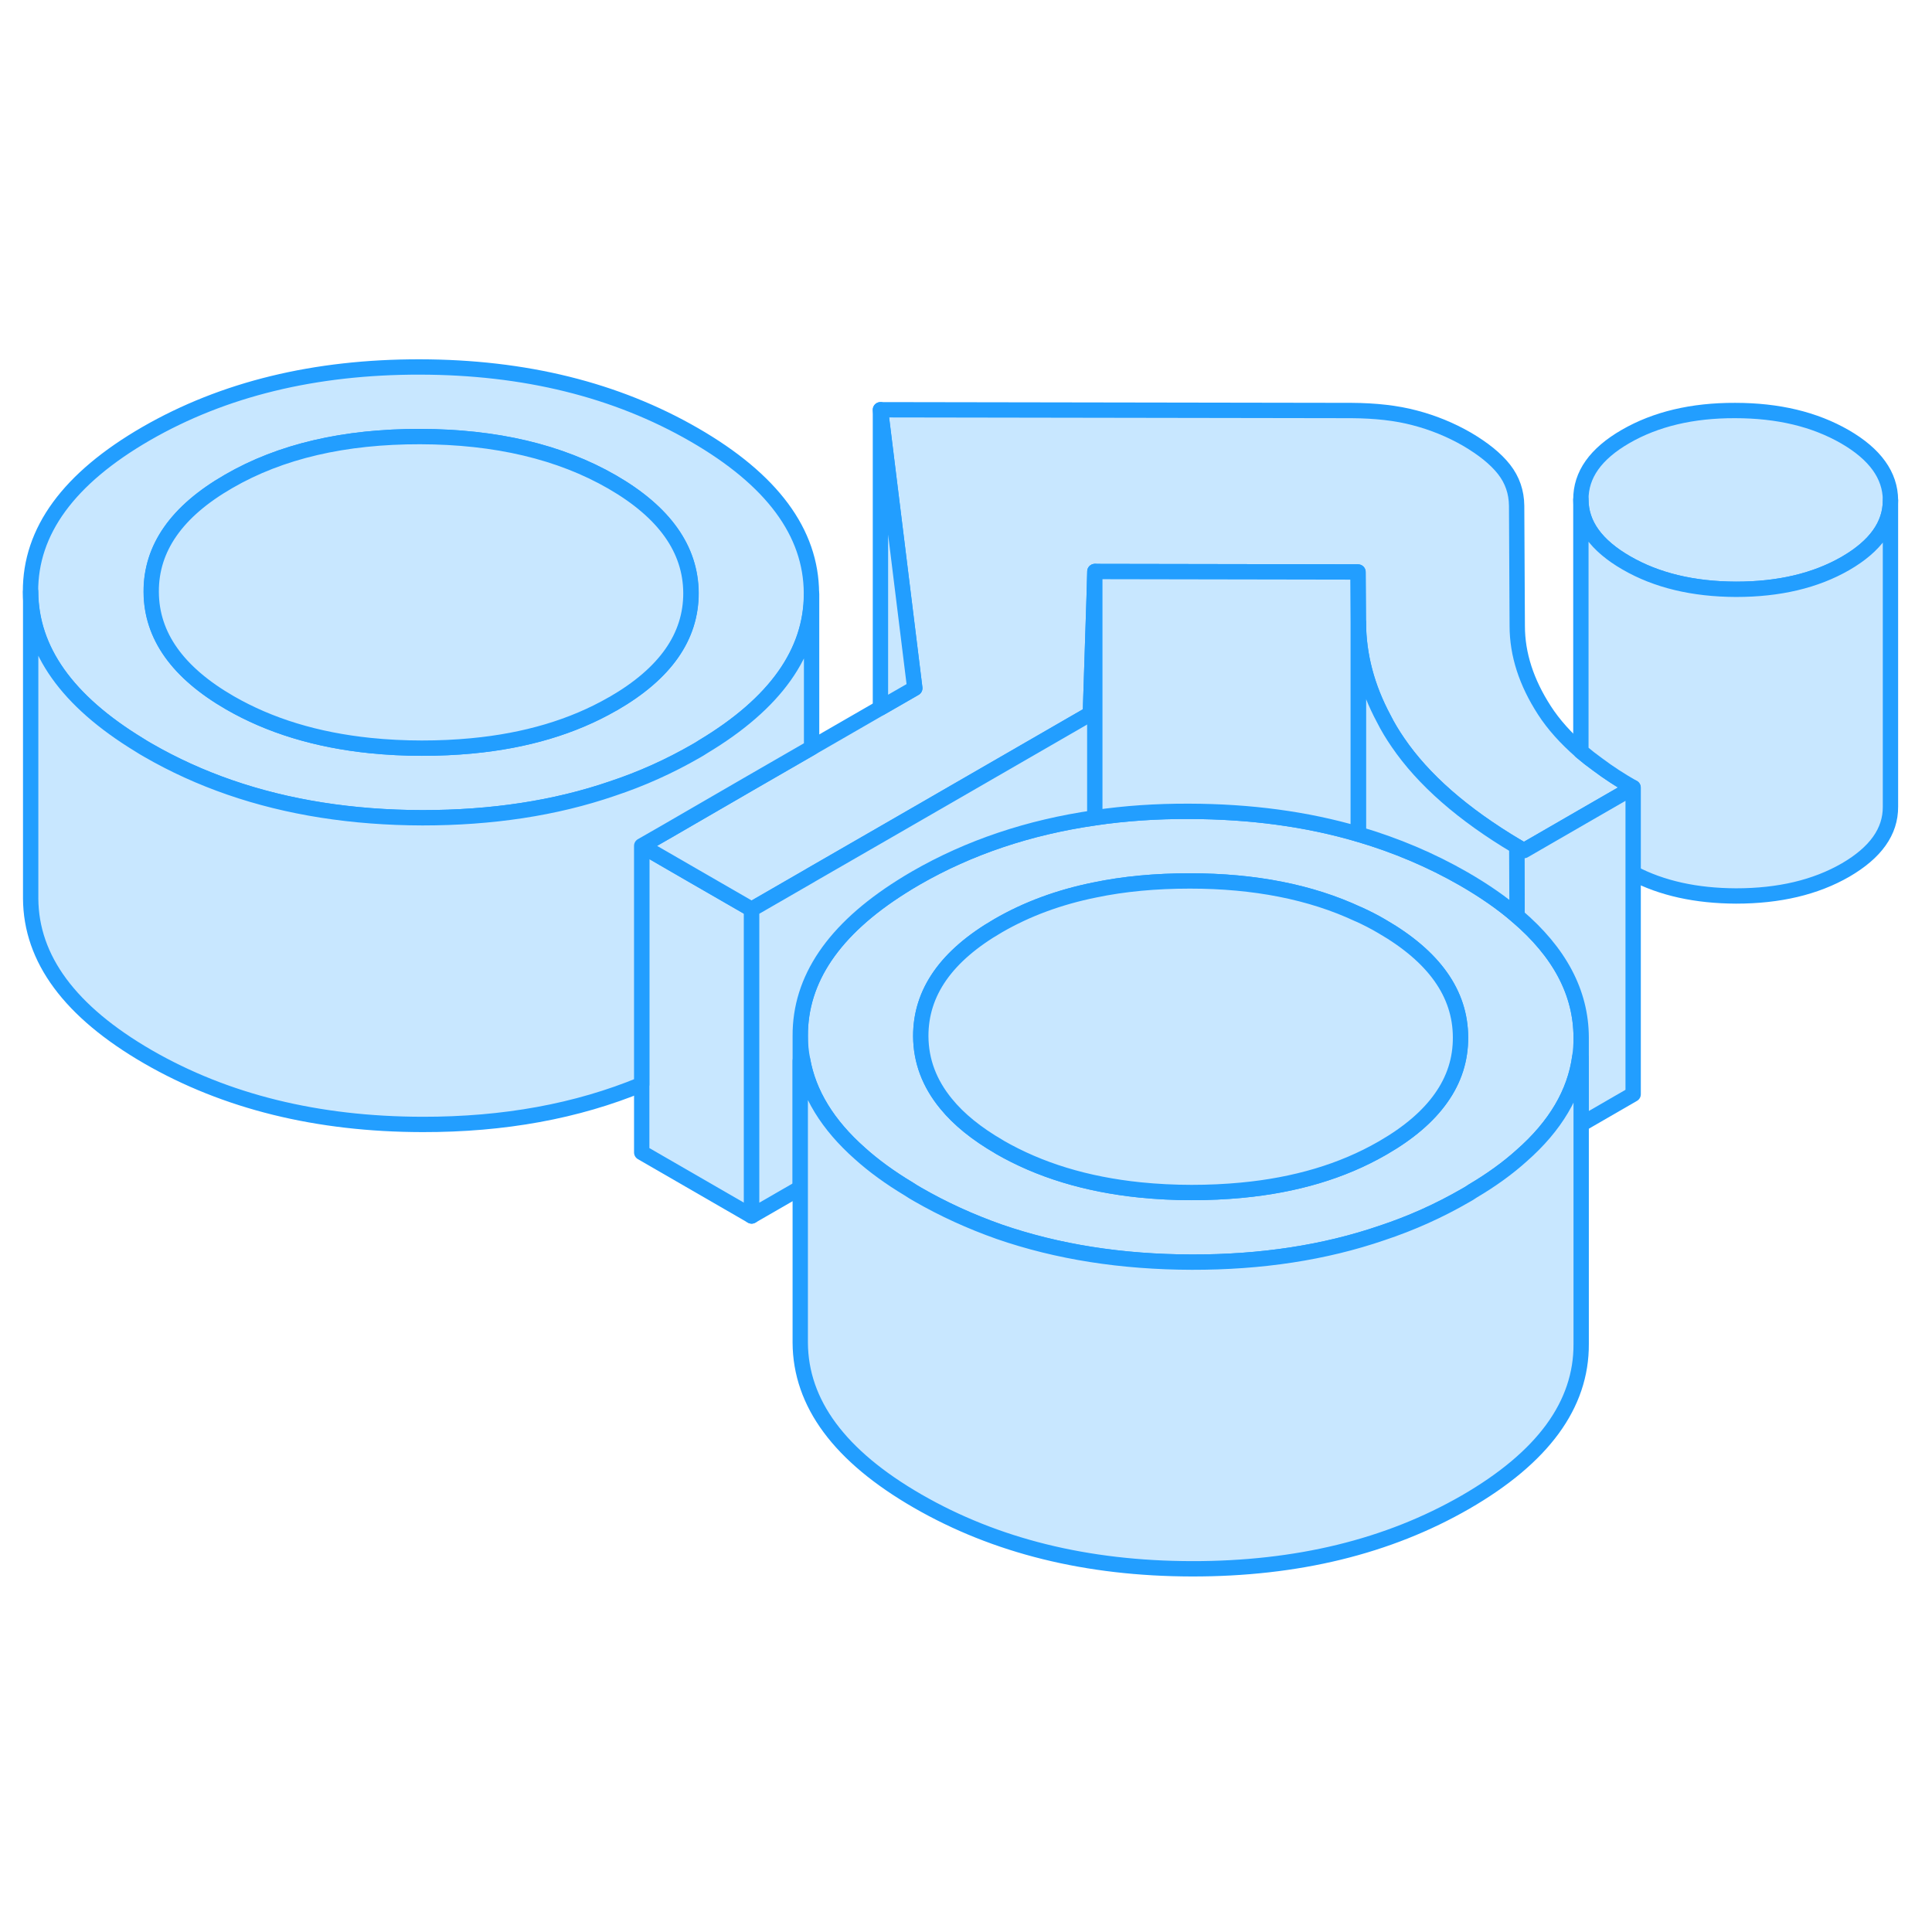 <svg width="48" height="48" viewBox="0 0 126 84" fill="#c8e7ff" xmlns="http://www.w3.org/2000/svg" stroke-width="1px" stroke-linecap="round" stroke-linejoin="round"><path d="M49.02 38.303V58.303L41.851 54.163V34.163L44.8 35.873L49.02 38.303Z" stroke="#229EFF" stroke-linejoin="round"/><path d="M123.291 11.613V11.633C123.291 13.243 122.311 14.613 120.361 15.743C118.401 16.873 116.021 17.433 113.221 17.433C110.421 17.423 108.041 16.853 106.071 15.713C104.091 14.573 103.101 13.193 103.101 11.583C103.091 9.963 104.061 8.593 106.021 7.463C107.981 6.333 110.361 5.763 113.161 5.773C115.961 5.773 118.341 6.343 120.321 7.483C122.291 8.623 123.281 10.003 123.291 11.613Z" stroke="#229EFF" stroke-linejoin="round"/><path d="M45.27 7.353C40.19 4.423 34.23 2.943 27.381 2.933C20.53 2.923 14.58 4.373 9.53 7.283C4.48 10.203 1.97 13.633 1.99 17.593C2.01 21.393 4.37 24.713 9.06 27.573C9.25 27.693 9.441 27.813 9.64 27.923C11.32 28.893 13.101 29.703 14.981 30.353C18.771 31.663 22.96 32.323 27.54 32.333C32.06 32.333 36.191 31.713 39.92 30.433C41.85 29.793 43.66 28.973 45.38 27.983C45.541 27.893 45.691 27.803 45.84 27.703C50.56 24.873 52.92 21.543 52.92 17.733V17.683C52.901 13.723 50.35 10.283 45.27 7.353ZM40.01 24.883C40.01 24.883 39.971 24.903 39.951 24.913C37.361 26.403 34.29 27.313 30.78 27.643C29.73 27.743 28.65 27.793 27.52 27.793C26.39 27.793 25.23 27.733 24.151 27.623C20.651 27.263 17.6 26.333 15 24.833C11.59 22.863 9.88 20.453 9.87 17.603C9.85 14.753 11.53 12.343 14.921 10.393C18.3 8.433 22.471 7.463 27.41 7.473C32.35 7.483 36.531 8.473 39.931 10.433C43.34 12.403 45.05 14.813 45.07 17.663C45.08 20.523 43.4 22.923 40.01 24.883Z" stroke="#229EFF" stroke-linejoin="round"/><path d="M45.06 17.663C45.071 20.523 43.39 22.923 40 24.883C39.98 24.893 39.961 24.903 39.941 24.913C37.351 26.403 34.28 27.313 30.77 27.643C29.72 27.743 28.64 27.793 27.51 27.793C26.38 27.793 25.221 27.733 24.141 27.623C20.641 27.263 17.59 26.333 14.99 24.833C11.58 22.863 9.871 20.453 9.861 17.603C9.841 14.753 11.521 12.343 14.911 10.393C18.291 8.433 22.461 7.463 27.401 7.473C32.341 7.483 36.521 8.473 39.921 10.433C43.331 12.403 45.041 14.813 45.06 17.663Z" stroke="#229EFF" stroke-linejoin="round"/><path d="M106.51 30.363L103.181 32.283L99.391 34.473C99.231 34.383 99.071 34.293 98.921 34.203C95.391 32.103 92.821 29.843 91.171 27.423C90.821 26.913 90.51 26.403 90.251 25.883C89.15 23.833 88.601 21.743 88.591 19.603L88.571 16.303L71.411 16.273L71.111 25.553L70.781 25.743L58.31 32.943L52.931 36.043L52.781 36.133L49.02 38.303L44.81 35.873L41.851 34.163L43.421 33.263L49.031 30.013L52.931 27.763L57.421 25.173L59.661 23.883L57.421 5.723L88.151 5.773C89.701 5.783 91.07 5.933 92.27 6.253C93.46 6.563 94.591 7.023 95.671 7.643C96.741 8.273 97.551 8.923 98.091 9.613C98.631 10.303 98.901 11.093 98.911 11.983L98.951 19.823C98.951 21.683 99.551 23.513 100.721 25.323C101.321 26.253 102.121 27.143 103.111 28.003C103.451 28.293 103.821 28.583 104.211 28.863C104.901 29.383 105.67 29.883 106.51 30.363Z" stroke="#229EFF" stroke-linejoin="round"/><path d="M123.291 11.633V31.613C123.301 33.233 122.321 34.603 120.361 35.743C118.401 36.873 116.021 37.433 113.221 37.433C110.621 37.423 108.38 36.933 106.5 35.943V30.363C105.66 29.883 104.891 29.383 104.201 28.863C103.811 28.583 103.441 28.293 103.101 28.003V11.583C103.101 13.193 104.091 14.573 106.071 15.713C108.041 16.853 110.421 17.423 113.221 17.433C116.021 17.433 118.401 16.873 120.361 15.743C122.311 14.613 123.291 13.243 123.291 11.633Z" stroke="#229EFF" stroke-linejoin="round"/><path d="M98.941 38.743C97.961 37.893 96.801 37.093 95.471 36.323C93.331 35.093 91.04 34.123 88.591 33.403C85.221 32.413 81.54 31.923 77.57 31.913C75.43 31.903 73.38 32.043 71.41 32.333C67.1 32.953 63.201 34.263 59.731 36.263C59.401 36.453 59.09 36.643 58.79 36.833C54.37 39.623 52.171 42.863 52.191 46.563C52.191 47.093 52.24 47.603 52.34 48.113C52.73 50.323 53.98 52.363 56.081 54.223C56.98 55.033 58.05 55.813 59.27 56.543C59.46 56.673 59.651 56.783 59.84 56.893C61.52 57.863 63.3 58.673 65.171 59.333C68.96 60.643 73.141 61.303 77.731 61.313C82.251 61.323 86.38 60.693 90.121 59.413C92.05 58.773 93.871 57.953 95.581 56.963C95.74 56.873 95.9 56.783 96.05 56.673C97.27 55.953 98.331 55.183 99.231 54.373C101.441 52.433 102.71 50.283 103.03 47.933C103.09 47.533 103.12 47.123 103.12 46.703V46.653C103.11 43.733 101.711 41.103 98.941 38.743ZM93.981 50.613C93.141 51.803 91.881 52.883 90.201 53.853C90.181 53.863 90.15 53.883 90.13 53.893C87.54 55.383 84.481 56.293 80.971 56.623C79.921 56.723 78.841 56.773 77.711 56.773C76.581 56.773 75.421 56.713 74.341 56.603C70.841 56.243 67.791 55.313 65.191 53.813C65.191 53.813 65.181 53.813 65.181 53.803C63.691 52.943 62.531 52.003 61.701 50.983C60.611 49.653 60.06 48.193 60.05 46.583C60.04 43.723 61.721 41.323 65.111 39.363C66.96 38.293 69.061 37.513 71.391 37.043C73.3 36.643 75.371 36.453 77.6 36.453C81.82 36.453 85.481 37.173 88.581 38.623H88.591C89.121 38.863 89.63 39.123 90.121 39.413C93.531 41.383 95.24 43.793 95.25 46.643C95.26 48.083 94.841 49.403 93.981 50.613Z" stroke="#229EFF" stroke-linejoin="round"/><path d="M95.251 46.643C95.261 48.083 94.841 49.403 93.981 50.613C93.141 51.803 91.881 52.883 90.201 53.853C90.181 53.863 90.151 53.883 90.131 53.893C87.541 55.383 84.481 56.293 80.971 56.623C79.921 56.723 78.841 56.773 77.711 56.773C76.581 56.773 75.421 56.713 74.341 56.603C70.841 56.243 67.791 55.313 65.191 53.813C65.191 53.813 65.181 53.813 65.181 53.803C63.691 52.943 62.531 52.003 61.701 50.983C60.611 49.653 60.061 48.193 60.051 46.583C60.041 43.723 61.721 41.323 65.111 39.363C66.961 38.293 69.061 37.513 71.391 37.043C73.301 36.643 75.371 36.453 77.601 36.453C81.821 36.453 85.481 37.173 88.581 38.623H88.591C89.121 38.863 89.631 39.123 90.121 39.413C93.531 41.383 95.241 43.793 95.251 46.643Z" stroke="#229EFF" stroke-linejoin="round"/><path d="M106.51 30.363V50.363L103.12 52.323V46.653C103.11 43.733 101.71 41.103 98.94 38.743L98.92 34.203C99.07 34.293 99.23 34.383 99.39 34.473L103.18 32.283L106.51 30.363Z" stroke="#229EFF" stroke-linejoin="round"/><path d="M98.94 38.743C97.96 37.893 96.8 37.093 95.47 36.323C93.33 35.093 91.04 34.123 88.59 33.403V19.603C88.6 21.743 89.15 23.833 90.25 25.883C90.51 26.403 90.82 26.913 91.17 27.423C92.82 29.843 95.39 32.103 98.92 34.203L98.94 38.743Z" stroke="#229EFF" stroke-linejoin="round"/><path d="M71.411 16.273V32.333C67.101 32.953 63.201 34.263 59.731 36.263C59.401 36.453 59.09 36.643 58.791 36.833C54.37 39.623 52.171 42.863 52.191 46.563V56.473L49.02 58.303V38.303L52.781 36.133L52.931 36.043L58.31 32.943L70.781 25.743L71.111 25.553L71.411 16.273Z" stroke="#229EFF" stroke-linejoin="round"/><path d="M88.58 19.603V33.403C85.21 32.413 81.53 31.923 77.56 31.913C75.42 31.903 73.37 32.043 71.4 32.333V16.273L88.56 16.303L88.58 19.603Z" stroke="#229EFF" stroke-linejoin="round"/><path d="M59.66 23.883L57.42 25.173V5.723L59.66 23.883Z" stroke="#229EFF" stroke-linejoin="round"/><path d="M52.93 17.733V27.763L49.03 30.013L43.42 33.263L41.85 34.163V49.723C37.62 51.473 32.86 52.343 27.55 52.333C20.7 52.323 14.73 50.853 9.65 47.923C4.57 44.983 2.02 41.543 2 37.593V17.593C2.02 21.393 4.38 24.713 9.07 27.573C9.26 27.693 9.45 27.813 9.65 27.923C11.33 28.893 13.11 29.703 14.99 30.353C18.78 31.663 22.97 32.323 27.55 32.333C32.07 32.333 36.2 31.713 39.93 30.433C41.86 29.793 43.67 28.973 45.39 27.983C45.55 27.893 45.7 27.803 45.85 27.703C50.57 24.873 52.93 21.543 52.93 17.733Z" stroke="#229EFF" stroke-linejoin="round"/><path d="M103.12 48.013V66.653C103.14 70.613 100.63 74.043 95.58 76.963C90.53 79.873 84.581 81.323 77.731 81.313C70.88 81.303 64.92 79.823 59.84 76.893C54.76 73.963 52.21 70.523 52.19 66.563V48.193L52.34 48.113C52.73 50.323 53.98 52.363 56.08 54.223C56.98 55.033 58.05 55.813 59.27 56.543C59.46 56.673 59.65 56.783 59.84 56.893C61.52 57.863 63.3 58.673 65.17 59.333C68.96 60.643 73.141 61.303 77.731 61.313C82.251 61.323 86.38 60.693 90.12 59.413C92.05 58.773 93.87 57.953 95.58 56.963C95.74 56.873 95.9 56.783 96.05 56.673C97.27 55.953 98.331 55.183 99.231 54.373C101.44 52.433 102.71 50.283 103.03 47.933C103.06 47.953 103.09 47.983 103.12 48.013Z" stroke="#229EFF" stroke-linejoin="round"/></svg>